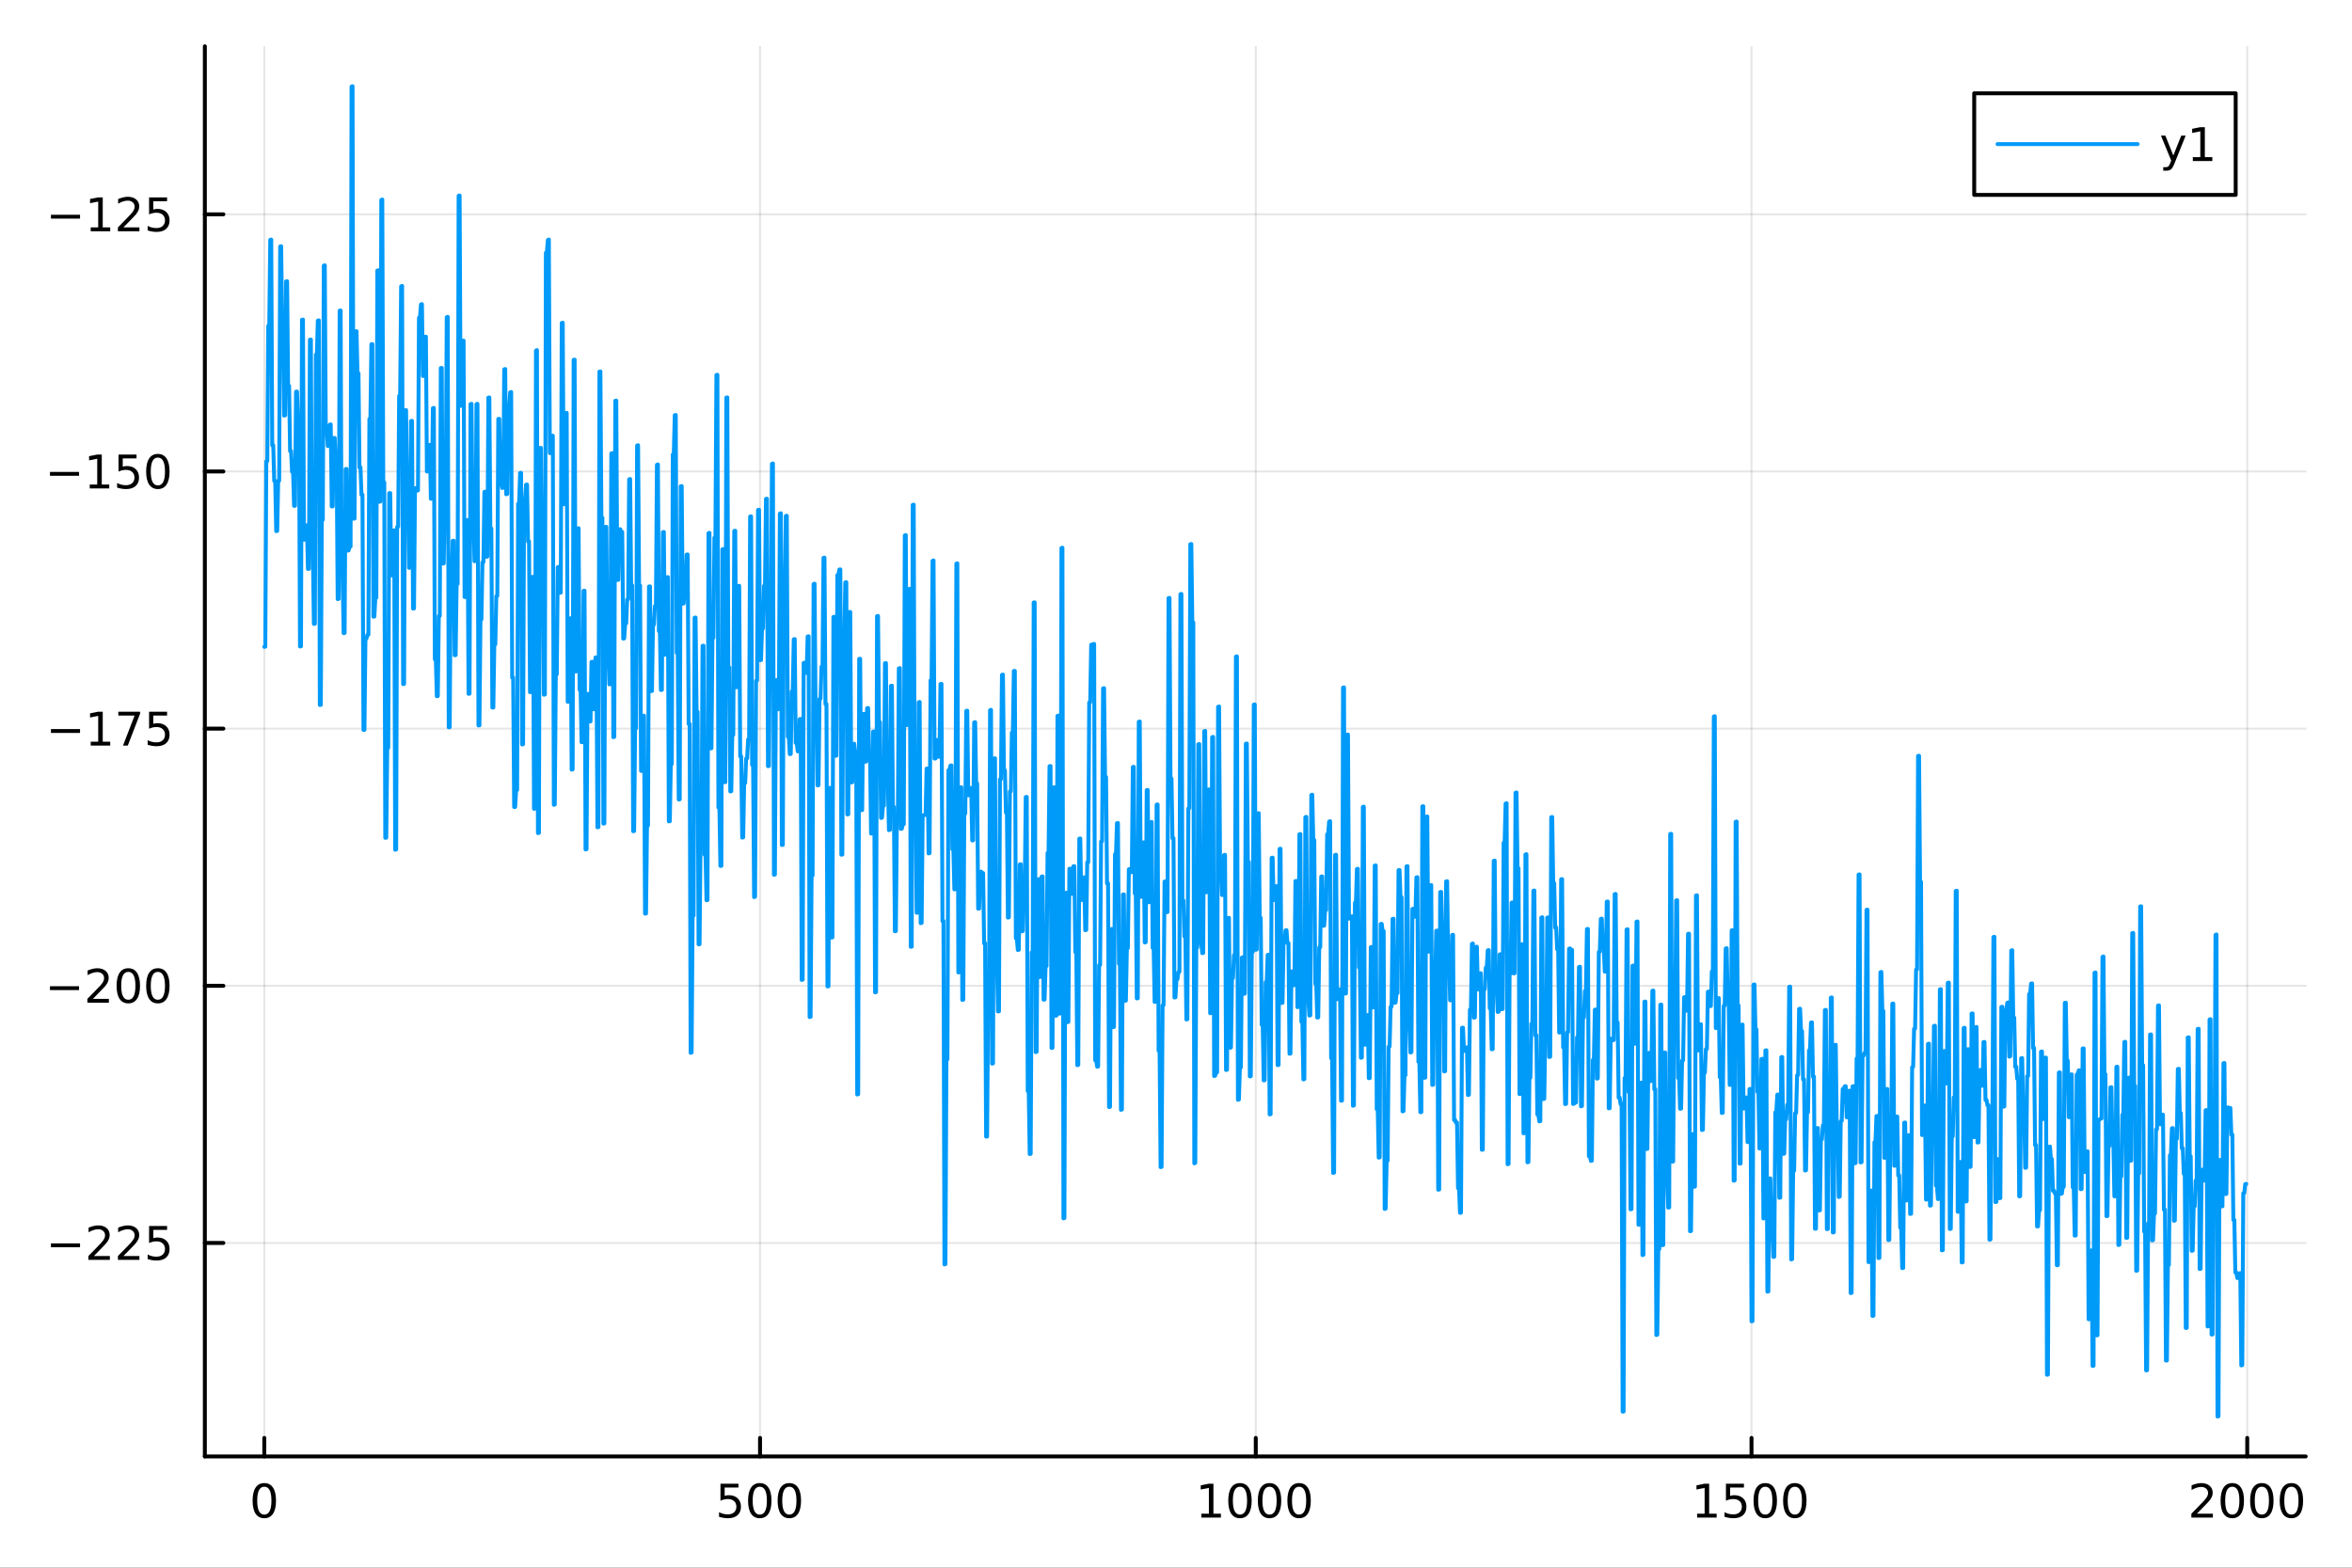 <?xml version="1.0" encoding="utf-8"?>
<svg xmlns="http://www.w3.org/2000/svg" xmlns:xlink="http://www.w3.org/1999/xlink" width="600" height="400" viewBox="0 0 2400 1600">
<rect x="0" y="0" width="2400" height="1600" fill="#333333" stroke="none"/>
<defs>
  <clipPath id="clip270">
    <rect x="0" y="0" width="2400" height="1600"/>
  </clipPath>
</defs>
<path clip-path="url(#clip270)" d="M0 1600 L2400 1600 L2400 0 L0 0  Z" fill="#ffffff" fill-rule="evenodd" fill-opacity="1"/>
<defs>
  <clipPath id="clip271">
    <rect x="480" y="0" width="1681" height="1600"/>
  </clipPath>
</defs>
<path clip-path="url(#clip270)" d="M209.029 1486.45 L2352.76 1486.45 L2352.76 47.244 L209.029 47.244  Z" fill="#ffffff" fill-rule="evenodd" fill-opacity="1"/>
<defs>
  <clipPath id="clip272">
    <rect x="209" y="47" width="2145" height="1440"/>
  </clipPath>
</defs>
<polyline clip-path="url(#clip272)" style="stroke:#000000; stroke-linecap:round; stroke-linejoin:round; stroke-width:2; stroke-opacity:0.1; fill:none" points="269.7,1486.45 269.7,47.244 "/>
<polyline clip-path="url(#clip272)" style="stroke:#000000; stroke-linecap:round; stroke-linejoin:round; stroke-width:2; stroke-opacity:0.1; fill:none" points="775.549,1486.45 775.549,47.244 "/>
<polyline clip-path="url(#clip272)" style="stroke:#000000; stroke-linecap:round; stroke-linejoin:round; stroke-width:2; stroke-opacity:0.1; fill:none" points="1281.4,1486.45 1281.4,47.244 "/>
<polyline clip-path="url(#clip272)" style="stroke:#000000; stroke-linecap:round; stroke-linejoin:round; stroke-width:2; stroke-opacity:0.1; fill:none" points="1787.25,1486.45 1787.25,47.244 "/>
<polyline clip-path="url(#clip272)" style="stroke:#000000; stroke-linecap:round; stroke-linejoin:round; stroke-width:2; stroke-opacity:0.1; fill:none" points="2293.1,1486.45 2293.1,47.244 "/>
<polyline clip-path="url(#clip270)" style="stroke:#000000; stroke-linecap:round; stroke-linejoin:round; stroke-width:4; stroke-opacity:1; fill:none" points="209.029,1486.45 2352.76,1486.45 "/>
<polyline clip-path="url(#clip270)" style="stroke:#000000; stroke-linecap:round; stroke-linejoin:round; stroke-width:4; stroke-opacity:1; fill:none" points="269.7,1486.45 269.7,1467.55 "/>
<polyline clip-path="url(#clip270)" style="stroke:#000000; stroke-linecap:round; stroke-linejoin:round; stroke-width:4; stroke-opacity:1; fill:none" points="775.549,1486.45 775.549,1467.55 "/>
<polyline clip-path="url(#clip270)" style="stroke:#000000; stroke-linecap:round; stroke-linejoin:round; stroke-width:4; stroke-opacity:1; fill:none" points="1281.4,1486.45 1281.4,1467.55 "/>
<polyline clip-path="url(#clip270)" style="stroke:#000000; stroke-linecap:round; stroke-linejoin:round; stroke-width:4; stroke-opacity:1; fill:none" points="1787.25,1486.45 1787.25,1467.55 "/>
<polyline clip-path="url(#clip270)" style="stroke:#000000; stroke-linecap:round; stroke-linejoin:round; stroke-width:4; stroke-opacity:1; fill:none" points="2293.1,1486.45 2293.1,1467.55 "/>
<path clip-path="url(#clip270)" d="M269.7 1517.37 Q266.089 1517.37 264.26 1520.93 Q262.455 1524.47 262.455 1531.6 Q262.455 1538.71 264.26 1542.27 Q266.089 1545.82 269.7 1545.82 Q273.334 1545.82 275.14 1542.27 Q276.969 1538.71 276.969 1531.6 Q276.969 1524.47 275.14 1520.93 Q273.334 1517.37 269.7 1517.37 M269.7 1513.66 Q275.51 1513.66 278.566 1518.27 Q281.644 1522.85 281.644 1531.6 Q281.644 1540.33 278.566 1544.94 Q275.51 1549.52 269.7 1549.52 Q263.89 1549.52 260.811 1544.94 Q257.756 1540.33 257.756 1531.6 Q257.756 1522.85 260.811 1518.27 Q263.89 1513.66 269.7 1513.66 Z" fill="#000000" fill-rule="nonzero" fill-opacity="1" /><path clip-path="url(#clip270)" d="M735.167 1514.29 L753.524 1514.29 L753.524 1518.22 L739.45 1518.22 L739.45 1526.7 Q740.468 1526.35 741.487 1526.19 Q742.505 1526 743.524 1526 Q749.311 1526 752.69 1529.17 Q756.07 1532.34 756.07 1537.76 Q756.07 1543.34 752.598 1546.44 Q749.126 1549.52 742.806 1549.52 Q740.63 1549.52 738.362 1549.15 Q736.116 1548.78 733.709 1548.04 L733.709 1543.34 Q735.792 1544.47 738.015 1545.03 Q740.237 1545.58 742.714 1545.58 Q746.718 1545.58 749.056 1543.48 Q751.394 1541.37 751.394 1537.76 Q751.394 1534.15 749.056 1532.04 Q746.718 1529.94 742.714 1529.94 Q740.839 1529.94 738.964 1530.35 Q737.112 1530.77 735.167 1531.65 L735.167 1514.29 Z" fill="#000000" fill-rule="nonzero" fill-opacity="1" /><path clip-path="url(#clip270)" d="M775.283 1517.37 Q771.672 1517.37 769.843 1520.93 Q768.038 1524.47 768.038 1531.6 Q768.038 1538.71 769.843 1542.27 Q771.672 1545.82 775.283 1545.82 Q778.917 1545.82 780.723 1542.27 Q782.551 1538.71 782.551 1531.6 Q782.551 1524.47 780.723 1520.93 Q778.917 1517.37 775.283 1517.37 M775.283 1513.66 Q781.093 1513.66 784.149 1518.27 Q787.227 1522.85 787.227 1531.6 Q787.227 1540.33 784.149 1544.94 Q781.093 1549.52 775.283 1549.52 Q769.473 1549.52 766.394 1544.94 Q763.338 1540.33 763.338 1531.6 Q763.338 1522.85 766.394 1518.27 Q769.473 1513.66 775.283 1513.66 Z" fill="#000000" fill-rule="nonzero" fill-opacity="1" /><path clip-path="url(#clip270)" d="M805.445 1517.37 Q801.834 1517.37 800.005 1520.93 Q798.199 1524.47 798.199 1531.6 Q798.199 1538.71 800.005 1542.27 Q801.834 1545.82 805.445 1545.82 Q809.079 1545.82 810.885 1542.27 Q812.713 1538.71 812.713 1531.6 Q812.713 1524.47 810.885 1520.93 Q809.079 1517.37 805.445 1517.37 M805.445 1513.66 Q811.255 1513.66 814.31 1518.27 Q817.389 1522.85 817.389 1531.6 Q817.389 1540.33 814.31 1544.94 Q811.255 1549.52 805.445 1549.52 Q799.635 1549.52 796.556 1544.94 Q793.5 1540.33 793.5 1531.6 Q793.5 1522.85 796.556 1518.27 Q799.635 1513.66 805.445 1513.66 Z" fill="#000000" fill-rule="nonzero" fill-opacity="1" /><path clip-path="url(#clip270)" d="M1225.92 1544.91 L1233.56 1544.91 L1233.56 1518.55 L1225.25 1520.21 L1225.25 1515.95 L1233.52 1514.29 L1238.19 1514.29 L1238.19 1544.91 L1245.83 1544.91 L1245.83 1548.85 L1225.92 1548.85 L1225.92 1544.91 Z" fill="#000000" fill-rule="nonzero" fill-opacity="1" /><path clip-path="url(#clip270)" d="M1265.28 1517.37 Q1261.66 1517.37 1259.84 1520.93 Q1258.03 1524.47 1258.03 1531.6 Q1258.03 1538.71 1259.84 1542.27 Q1261.66 1545.82 1265.28 1545.82 Q1268.91 1545.82 1270.72 1542.27 Q1272.54 1538.71 1272.54 1531.6 Q1272.54 1524.47 1270.72 1520.93 Q1268.91 1517.37 1265.28 1517.37 M1265.28 1513.66 Q1271.09 1513.66 1274.14 1518.27 Q1277.22 1522.85 1277.22 1531.6 Q1277.22 1540.33 1274.14 1544.94 Q1271.09 1549.52 1265.28 1549.52 Q1259.47 1549.52 1256.39 1544.94 Q1253.33 1540.33 1253.33 1531.6 Q1253.33 1522.85 1256.39 1518.27 Q1259.47 1513.66 1265.28 1513.66 Z" fill="#000000" fill-rule="nonzero" fill-opacity="1" /><path clip-path="url(#clip270)" d="M1295.44 1517.37 Q1291.83 1517.37 1290 1520.93 Q1288.19 1524.47 1288.19 1531.6 Q1288.19 1538.71 1290 1542.27 Q1291.83 1545.82 1295.44 1545.82 Q1299.07 1545.82 1300.88 1542.27 Q1302.71 1538.71 1302.71 1531.6 Q1302.71 1524.47 1300.88 1520.93 Q1299.07 1517.37 1295.44 1517.37 M1295.44 1513.66 Q1301.25 1513.66 1304.3 1518.27 Q1307.38 1522.85 1307.38 1531.6 Q1307.38 1540.33 1304.3 1544.94 Q1301.25 1549.52 1295.44 1549.52 Q1289.63 1549.52 1286.55 1544.94 Q1283.49 1540.33 1283.49 1531.6 Q1283.49 1522.85 1286.55 1518.27 Q1289.63 1513.66 1295.44 1513.66 Z" fill="#000000" fill-rule="nonzero" fill-opacity="1" /><path clip-path="url(#clip270)" d="M1325.6 1517.37 Q1321.99 1517.37 1320.16 1520.93 Q1318.35 1524.47 1318.35 1531.6 Q1318.35 1538.71 1320.16 1542.27 Q1321.99 1545.82 1325.6 1545.82 Q1329.23 1545.82 1331.04 1542.27 Q1332.87 1538.71 1332.87 1531.6 Q1332.87 1524.47 1331.04 1520.93 Q1329.23 1517.37 1325.6 1517.37 M1325.6 1513.66 Q1331.41 1513.66 1334.46 1518.27 Q1337.54 1522.85 1337.54 1531.6 Q1337.54 1540.33 1334.46 1544.94 Q1331.41 1549.52 1325.6 1549.52 Q1319.79 1549.52 1316.71 1544.94 Q1313.65 1540.33 1313.65 1531.6 Q1313.65 1522.85 1316.71 1518.27 Q1319.79 1513.66 1325.6 1513.66 Z" fill="#000000" fill-rule="nonzero" fill-opacity="1" /><path clip-path="url(#clip270)" d="M1731.77 1544.91 L1739.41 1544.91 L1739.41 1518.55 L1731.1 1520.21 L1731.1 1515.95 L1739.37 1514.29 L1744.04 1514.29 L1744.04 1544.91 L1751.68 1544.91 L1751.68 1548.85 L1731.77 1548.85 L1731.77 1544.91 Z" fill="#000000" fill-rule="nonzero" fill-opacity="1" /><path clip-path="url(#clip270)" d="M1761.17 1514.29 L1779.53 1514.29 L1779.53 1518.22 L1765.45 1518.22 L1765.45 1526.7 Q1766.47 1526.35 1767.49 1526.19 Q1768.51 1526 1769.53 1526 Q1775.31 1526 1778.69 1529.17 Q1782.07 1532.34 1782.07 1537.76 Q1782.07 1543.34 1778.6 1546.44 Q1775.13 1549.52 1768.81 1549.52 Q1766.63 1549.52 1764.37 1549.15 Q1762.12 1548.78 1759.71 1548.04 L1759.71 1543.34 Q1761.8 1544.47 1764.02 1545.03 Q1766.24 1545.58 1768.72 1545.58 Q1772.72 1545.58 1775.06 1543.48 Q1777.4 1541.37 1777.4 1537.76 Q1777.4 1534.15 1775.06 1532.04 Q1772.72 1529.94 1768.72 1529.94 Q1766.84 1529.94 1764.97 1530.35 Q1763.12 1530.77 1761.17 1531.65 L1761.17 1514.29 Z" fill="#000000" fill-rule="nonzero" fill-opacity="1" /><path clip-path="url(#clip270)" d="M1801.29 1517.37 Q1797.68 1517.37 1795.85 1520.93 Q1794.04 1524.47 1794.04 1531.6 Q1794.04 1538.71 1795.85 1542.27 Q1797.68 1545.82 1801.29 1545.82 Q1804.92 1545.82 1806.73 1542.27 Q1808.55 1538.71 1808.55 1531.6 Q1808.55 1524.47 1806.73 1520.93 Q1804.92 1517.37 1801.29 1517.37 M1801.29 1513.66 Q1807.1 1513.66 1810.15 1518.27 Q1813.23 1522.85 1813.23 1531.6 Q1813.23 1540.33 1810.15 1544.94 Q1807.1 1549.52 1801.29 1549.52 Q1795.48 1549.52 1792.4 1544.94 Q1789.34 1540.33 1789.34 1531.6 Q1789.34 1522.85 1792.4 1518.27 Q1795.48 1513.66 1801.29 1513.66 Z" fill="#000000" fill-rule="nonzero" fill-opacity="1" /><path clip-path="url(#clip270)" d="M1831.45 1517.37 Q1827.84 1517.37 1826.01 1520.93 Q1824.2 1524.47 1824.2 1531.6 Q1824.2 1538.71 1826.01 1542.27 Q1827.84 1545.82 1831.45 1545.82 Q1835.08 1545.82 1836.89 1542.27 Q1838.72 1538.71 1838.72 1531.6 Q1838.72 1524.47 1836.89 1520.93 Q1835.08 1517.37 1831.45 1517.37 M1831.45 1513.66 Q1837.26 1513.66 1840.31 1518.27 Q1843.39 1522.85 1843.39 1531.6 Q1843.39 1540.33 1840.31 1544.94 Q1837.26 1549.52 1831.45 1549.52 Q1825.64 1549.52 1822.56 1544.94 Q1819.5 1540.33 1819.5 1531.6 Q1819.5 1522.85 1822.56 1518.27 Q1825.64 1513.66 1831.45 1513.66 Z" fill="#000000" fill-rule="nonzero" fill-opacity="1" /><path clip-path="url(#clip270)" d="M2241.71 1544.91 L2258.03 1544.91 L2258.03 1548.85 L2236.08 1548.85 L2236.08 1544.91 Q2238.74 1542.16 2243.33 1537.53 Q2247.93 1532.88 2249.11 1531.53 Q2251.36 1529.01 2252.24 1527.27 Q2253.14 1525.51 2253.14 1523.82 Q2253.14 1521.07 2251.2 1519.33 Q2249.28 1517.6 2246.18 1517.6 Q2243.98 1517.6 2241.52 1518.36 Q2239.09 1519.13 2236.31 1520.68 L2236.31 1515.95 Q2239.14 1514.82 2241.59 1514.24 Q2244.05 1513.66 2246.08 1513.66 Q2251.45 1513.66 2254.65 1516.35 Q2257.84 1519.03 2257.84 1523.52 Q2257.84 1525.65 2257.03 1527.57 Q2256.24 1529.47 2254.14 1532.07 Q2253.56 1532.74 2250.46 1535.95 Q2247.36 1539.15 2241.71 1544.91 Z" fill="#000000" fill-rule="nonzero" fill-opacity="1" /><path clip-path="url(#clip270)" d="M2277.84 1517.37 Q2274.23 1517.37 2272.4 1520.93 Q2270.6 1524.47 2270.6 1531.6 Q2270.6 1538.71 2272.4 1542.27 Q2274.23 1545.82 2277.84 1545.82 Q2281.48 1545.82 2283.28 1542.27 Q2285.11 1538.71 2285.11 1531.6 Q2285.11 1524.47 2283.28 1520.93 Q2281.48 1517.37 2277.84 1517.37 M2277.84 1513.66 Q2283.65 1513.66 2286.71 1518.27 Q2289.79 1522.85 2289.79 1531.6 Q2289.79 1540.33 2286.71 1544.94 Q2283.65 1549.52 2277.84 1549.52 Q2272.03 1549.52 2268.95 1544.94 Q2265.9 1540.33 2265.9 1531.6 Q2265.9 1522.85 2268.95 1518.27 Q2272.03 1513.66 2277.84 1513.66 Z" fill="#000000" fill-rule="nonzero" fill-opacity="1" /><path clip-path="url(#clip270)" d="M2308 1517.37 Q2304.39 1517.37 2302.56 1520.93 Q2300.76 1524.47 2300.76 1531.6 Q2300.76 1538.71 2302.56 1542.27 Q2304.39 1545.82 2308 1545.82 Q2311.64 1545.82 2313.44 1542.27 Q2315.27 1538.71 2315.27 1531.6 Q2315.27 1524.47 2313.44 1520.93 Q2311.64 1517.37 2308 1517.37 M2308 1513.66 Q2313.81 1513.66 2316.87 1518.27 Q2319.95 1522.85 2319.95 1531.6 Q2319.95 1540.33 2316.87 1544.94 Q2313.81 1549.52 2308 1549.52 Q2302.19 1549.52 2299.11 1544.94 Q2296.06 1540.33 2296.06 1531.6 Q2296.06 1522.85 2299.11 1518.27 Q2302.19 1513.66 2308 1513.66 Z" fill="#000000" fill-rule="nonzero" fill-opacity="1" /><path clip-path="url(#clip270)" d="M2338.17 1517.37 Q2334.55 1517.37 2332.73 1520.93 Q2330.92 1524.47 2330.92 1531.6 Q2330.92 1538.71 2332.73 1542.27 Q2334.55 1545.82 2338.17 1545.82 Q2341.8 1545.82 2343.61 1542.27 Q2345.43 1538.71 2345.43 1531.6 Q2345.43 1524.47 2343.61 1520.93 Q2341.8 1517.37 2338.17 1517.37 M2338.17 1513.66 Q2343.98 1513.66 2347.03 1518.27 Q2350.11 1522.85 2350.11 1531.6 Q2350.11 1540.33 2347.03 1544.94 Q2343.98 1549.52 2338.17 1549.52 Q2332.36 1549.52 2329.28 1544.94 Q2326.22 1540.33 2326.22 1531.6 Q2326.22 1522.85 2329.28 1518.27 Q2332.36 1513.66 2338.17 1513.66 Z" fill="#000000" fill-rule="nonzero" fill-opacity="1" /><polyline clip-path="url(#clip272)" style="stroke:#000000; stroke-linecap:round; stroke-linejoin:round; stroke-width:2; stroke-opacity:0.1; fill:none" points="209.029,1268.56 2352.76,1268.56 "/>
<polyline clip-path="url(#clip272)" style="stroke:#000000; stroke-linecap:round; stroke-linejoin:round; stroke-width:2; stroke-opacity:0.1; fill:none" points="209.029,1006.11 2352.76,1006.11 "/>
<polyline clip-path="url(#clip272)" style="stroke:#000000; stroke-linecap:round; stroke-linejoin:round; stroke-width:2; stroke-opacity:0.1; fill:none" points="209.029,743.652 2352.76,743.652 "/>
<polyline clip-path="url(#clip272)" style="stroke:#000000; stroke-linecap:round; stroke-linejoin:round; stroke-width:2; stroke-opacity:0.1; fill:none" points="209.029,481.196 2352.76,481.196 "/>
<polyline clip-path="url(#clip272)" style="stroke:#000000; stroke-linecap:round; stroke-linejoin:round; stroke-width:2; stroke-opacity:0.1; fill:none" points="209.029,218.74 2352.76,218.74 "/>
<polyline clip-path="url(#clip270)" style="stroke:#000000; stroke-linecap:round; stroke-linejoin:round; stroke-width:4; stroke-opacity:1; fill:none" points="209.029,1486.45 209.029,47.244 "/>
<polyline clip-path="url(#clip270)" style="stroke:#000000; stroke-linecap:round; stroke-linejoin:round; stroke-width:4; stroke-opacity:1; fill:none" points="209.029,1268.56 227.926,1268.56 "/>
<polyline clip-path="url(#clip270)" style="stroke:#000000; stroke-linecap:round; stroke-linejoin:round; stroke-width:4; stroke-opacity:1; fill:none" points="209.029,1006.11 227.926,1006.11 "/>
<polyline clip-path="url(#clip270)" style="stroke:#000000; stroke-linecap:round; stroke-linejoin:round; stroke-width:4; stroke-opacity:1; fill:none" points="209.029,743.652 227.926,743.652 "/>
<polyline clip-path="url(#clip270)" style="stroke:#000000; stroke-linecap:round; stroke-linejoin:round; stroke-width:4; stroke-opacity:1; fill:none" points="209.029,481.196 227.926,481.196 "/>
<polyline clip-path="url(#clip270)" style="stroke:#000000; stroke-linecap:round; stroke-linejoin:round; stroke-width:4; stroke-opacity:1; fill:none" points="209.029,218.74 227.926,218.74 "/>
<path clip-path="url(#clip270)" d="M51.987 1269.02 L81.663 1269.02 L81.663 1272.95 L51.987 1272.95 L51.987 1269.02 Z" fill="#000000" fill-rule="nonzero" fill-opacity="1" /><path clip-path="url(#clip270)" d="M95.784 1281.91 L112.103 1281.91 L112.103 1285.84 L90.159 1285.84 L90.159 1281.91 Q92.821 1279.15 97.404 1274.53 Q102.01 1269.87 103.191 1268.53 Q105.436 1266.01 106.316 1264.27 Q107.219 1262.51 107.219 1260.82 Q107.219 1258.07 105.274 1256.33 Q103.353 1254.59 100.251 1254.59 Q98.052 1254.59 95.598 1255.36 Q93.168 1256.12 90.39 1257.67 L90.39 1252.95 Q93.214 1251.82 95.668 1251.24 Q98.121 1250.66 100.159 1250.66 Q105.529 1250.66 108.723 1253.34 Q111.918 1256.03 111.918 1260.52 Q111.918 1262.65 111.108 1264.57 Q110.321 1266.47 108.214 1269.06 Q107.635 1269.73 104.534 1272.95 Q101.432 1276.15 95.784 1281.91 Z" fill="#000000" fill-rule="nonzero" fill-opacity="1" /><path clip-path="url(#clip270)" d="M125.945 1281.91 L142.265 1281.91 L142.265 1285.84 L120.32 1285.84 L120.32 1281.91 Q122.982 1279.15 127.566 1274.53 Q132.172 1269.87 133.353 1268.53 Q135.598 1266.01 136.478 1264.27 Q137.381 1262.51 137.381 1260.82 Q137.381 1258.07 135.436 1256.33 Q133.515 1254.59 130.413 1254.59 Q128.214 1254.59 125.76 1255.36 Q123.33 1256.12 120.552 1257.67 L120.552 1252.95 Q123.376 1251.82 125.83 1251.24 Q128.283 1250.66 130.32 1250.66 Q135.691 1250.66 138.885 1253.34 Q142.08 1256.03 142.08 1260.52 Q142.08 1262.65 141.269 1264.57 Q140.482 1266.47 138.376 1269.06 Q137.797 1269.73 134.695 1272.95 Q131.594 1276.15 125.945 1281.91 Z" fill="#000000" fill-rule="nonzero" fill-opacity="1" /><path clip-path="url(#clip270)" d="M152.126 1251.28 L170.482 1251.28 L170.482 1255.22 L156.408 1255.22 L156.408 1263.69 Q157.427 1263.34 158.445 1263.18 Q159.464 1263 160.482 1263 Q166.269 1263 169.649 1266.17 Q173.029 1269.34 173.029 1274.76 Q173.029 1280.34 169.556 1283.44 Q166.084 1286.52 159.765 1286.52 Q157.589 1286.52 155.32 1286.15 Q153.075 1285.78 150.668 1285.03 L150.668 1280.34 Q152.751 1281.47 154.973 1282.03 Q157.195 1282.58 159.672 1282.58 Q163.677 1282.58 166.015 1280.47 Q168.353 1278.37 168.353 1274.76 Q168.353 1271.15 166.015 1269.04 Q163.677 1266.93 159.672 1266.93 Q157.797 1266.93 155.922 1267.35 Q154.07 1267.77 152.126 1268.65 L152.126 1251.28 Z" fill="#000000" fill-rule="nonzero" fill-opacity="1" /><path clip-path="url(#clip270)" d="M50.992 1006.56 L80.668 1006.56 L80.668 1010.49 L50.992 1010.49 L50.992 1006.56 Z" fill="#000000" fill-rule="nonzero" fill-opacity="1" /><path clip-path="url(#clip270)" d="M94.788 1019.45 L111.108 1019.45 L111.108 1023.39 L89.163 1023.39 L89.163 1019.45 Q91.825 1016.7 96.409 1012.07 Q101.015 1007.42 102.196 1006.07 Q104.441 1003.55 105.321 1001.81 Q106.223 1000.06 106.223 998.365 Q106.223 995.611 104.279 993.875 Q102.358 992.138 99.256 992.138 Q97.057 992.138 94.603 992.902 Q92.172 993.666 89.395 995.217 L89.395 990.495 Q92.219 989.361 94.672 988.782 Q97.126 988.203 99.163 988.203 Q104.534 988.203 107.728 990.888 Q110.922 993.574 110.922 998.064 Q110.922 1000.19 110.112 1002.12 Q109.325 1004.01 107.219 1006.61 Q106.64 1007.28 103.538 1010.49 Q100.436 1013.69 94.788 1019.45 Z" fill="#000000" fill-rule="nonzero" fill-opacity="1" /><path clip-path="url(#clip270)" d="M130.922 991.907 Q127.311 991.907 125.482 995.472 Q123.677 999.013 123.677 1006.14 Q123.677 1013.25 125.482 1016.81 Q127.311 1020.36 130.922 1020.36 Q134.556 1020.36 136.362 1016.81 Q138.191 1013.25 138.191 1006.14 Q138.191 999.013 136.362 995.472 Q134.556 991.907 130.922 991.907 M130.922 988.203 Q136.732 988.203 139.788 992.81 Q142.867 997.393 142.867 1006.14 Q142.867 1014.87 139.788 1019.48 Q136.732 1024.06 130.922 1024.06 Q125.112 1024.06 122.033 1019.48 Q118.978 1014.87 118.978 1006.14 Q118.978 997.393 122.033 992.81 Q125.112 988.203 130.922 988.203 Z" fill="#000000" fill-rule="nonzero" fill-opacity="1" /><path clip-path="url(#clip270)" d="M161.084 991.907 Q157.473 991.907 155.644 995.472 Q153.839 999.013 153.839 1006.14 Q153.839 1013.25 155.644 1016.81 Q157.473 1020.36 161.084 1020.36 Q164.718 1020.36 166.524 1016.81 Q168.353 1013.25 168.353 1006.14 Q168.353 999.013 166.524 995.472 Q164.718 991.907 161.084 991.907 M161.084 988.203 Q166.894 988.203 169.95 992.81 Q173.029 997.393 173.029 1006.14 Q173.029 1014.87 169.95 1019.48 Q166.894 1024.06 161.084 1024.06 Q155.274 1024.06 152.195 1019.48 Q149.14 1014.87 149.14 1006.14 Q149.14 997.393 152.195 992.81 Q155.274 988.203 161.084 988.203 Z" fill="#000000" fill-rule="nonzero" fill-opacity="1" /><path clip-path="url(#clip270)" d="M51.987 744.103 L81.663 744.103 L81.663 748.039 L51.987 748.039 L51.987 744.103 Z" fill="#000000" fill-rule="nonzero" fill-opacity="1" /><path clip-path="url(#clip270)" d="M92.566 756.997 L100.205 756.997 L100.205 730.631 L91.895 732.298 L91.895 728.039 L100.159 726.372 L104.834 726.372 L104.834 756.997 L112.473 756.997 L112.473 760.932 L92.566 760.932 L92.566 756.997 Z" fill="#000000" fill-rule="nonzero" fill-opacity="1" /><path clip-path="url(#clip270)" d="M120.737 726.372 L142.959 726.372 L142.959 728.363 L130.413 760.932 L125.529 760.932 L137.334 730.307 L120.737 730.307 L120.737 726.372 Z" fill="#000000" fill-rule="nonzero" fill-opacity="1" /><path clip-path="url(#clip270)" d="M152.126 726.372 L170.482 726.372 L170.482 730.307 L156.408 730.307 L156.408 738.779 Q157.427 738.432 158.445 738.27 Q159.464 738.085 160.482 738.085 Q166.269 738.085 169.649 741.256 Q173.029 744.428 173.029 749.844 Q173.029 755.423 169.556 758.525 Q166.084 761.603 159.765 761.603 Q157.589 761.603 155.32 761.233 Q153.075 760.863 150.668 760.122 L150.668 755.423 Q152.751 756.557 154.973 757.113 Q157.195 757.668 159.672 757.668 Q163.677 757.668 166.015 755.562 Q168.353 753.455 168.353 749.844 Q168.353 746.233 166.015 744.127 Q163.677 742.02 159.672 742.02 Q157.797 742.02 155.922 742.437 Q154.07 742.853 152.126 743.733 L152.126 726.372 Z" fill="#000000" fill-rule="nonzero" fill-opacity="1" /><path clip-path="url(#clip270)" d="M50.992 481.647 L80.668 481.647 L80.668 485.582 L50.992 485.582 L50.992 481.647 Z" fill="#000000" fill-rule="nonzero" fill-opacity="1" /><path clip-path="url(#clip270)" d="M91.571 494.541 L99.21 494.541 L99.21 468.175 L90.899 469.842 L90.899 465.582 L99.163 463.916 L103.839 463.916 L103.839 494.541 L111.478 494.541 L111.478 498.476 L91.571 498.476 L91.571 494.541 Z" fill="#000000" fill-rule="nonzero" fill-opacity="1" /><path clip-path="url(#clip270)" d="M120.969 463.916 L139.325 463.916 L139.325 467.851 L125.251 467.851 L125.251 476.323 Q126.27 475.976 127.288 475.814 Q128.307 475.629 129.325 475.629 Q135.112 475.629 138.492 478.8 Q141.871 481.971 141.871 487.388 Q141.871 492.967 138.399 496.068 Q134.927 499.147 128.607 499.147 Q126.432 499.147 124.163 498.777 Q121.918 498.406 119.51 497.666 L119.51 492.967 Q121.594 494.101 123.816 494.656 Q126.038 495.212 128.515 495.212 Q132.519 495.212 134.857 493.105 Q137.195 490.999 137.195 487.388 Q137.195 483.777 134.857 481.67 Q132.519 479.564 128.515 479.564 Q126.64 479.564 124.765 479.981 Q122.913 480.397 120.969 481.277 L120.969 463.916 Z" fill="#000000" fill-rule="nonzero" fill-opacity="1" /><path clip-path="url(#clip270)" d="M161.084 466.995 Q157.473 466.995 155.644 470.559 Q153.839 474.101 153.839 481.231 Q153.839 488.337 155.644 491.902 Q157.473 495.443 161.084 495.443 Q164.718 495.443 166.524 491.902 Q168.353 488.337 168.353 481.231 Q168.353 474.101 166.524 470.559 Q164.718 466.995 161.084 466.995 M161.084 463.291 Q166.894 463.291 169.95 467.897 Q173.029 472.481 173.029 481.231 Q173.029 489.957 169.95 494.564 Q166.894 499.147 161.084 499.147 Q155.274 499.147 152.195 494.564 Q149.14 489.957 149.14 481.231 Q149.14 472.481 152.195 467.897 Q155.274 463.291 161.084 463.291 Z" fill="#000000" fill-rule="nonzero" fill-opacity="1" /><path clip-path="url(#clip270)" d="M51.987 219.191 L81.663 219.191 L81.663 223.126 L51.987 223.126 L51.987 219.191 Z" fill="#000000" fill-rule="nonzero" fill-opacity="1" /><path clip-path="url(#clip270)" d="M92.566 232.084 L100.205 232.084 L100.205 205.719 L91.895 207.385 L91.895 203.126 L100.159 201.46 L104.834 201.46 L104.834 232.084 L112.473 232.084 L112.473 236.02 L92.566 236.02 L92.566 232.084 Z" fill="#000000" fill-rule="nonzero" fill-opacity="1" /><path clip-path="url(#clip270)" d="M125.945 232.084 L142.265 232.084 L142.265 236.02 L120.32 236.02 L120.32 232.084 Q122.982 229.33 127.566 224.7 Q132.172 220.047 133.353 218.705 Q135.598 216.182 136.478 214.446 Q137.381 212.686 137.381 210.997 Q137.381 208.242 135.436 206.506 Q133.515 204.77 130.413 204.77 Q128.214 204.77 125.76 205.534 Q123.33 206.298 120.552 207.848 L120.552 203.126 Q123.376 201.992 125.83 201.413 Q128.283 200.835 130.32 200.835 Q135.691 200.835 138.885 203.52 Q142.08 206.205 142.08 210.696 Q142.08 212.825 141.269 214.747 Q140.482 216.645 138.376 219.237 Q137.797 219.909 134.695 223.126 Q131.594 226.321 125.945 232.084 Z" fill="#000000" fill-rule="nonzero" fill-opacity="1" /><path clip-path="url(#clip270)" d="M152.126 201.46 L170.482 201.46 L170.482 205.395 L156.408 205.395 L156.408 213.867 Q157.427 213.52 158.445 213.358 Q159.464 213.172 160.482 213.172 Q166.269 213.172 169.649 216.344 Q173.029 219.515 173.029 224.932 Q173.029 230.51 169.556 233.612 Q166.084 236.691 159.765 236.691 Q157.589 236.691 155.32 236.32 Q153.075 235.95 150.668 235.209 L150.668 230.51 Q152.751 231.645 154.973 232.2 Q157.195 232.756 159.672 232.756 Q163.677 232.756 166.015 230.649 Q168.353 228.543 168.353 224.932 Q168.353 221.321 166.015 219.214 Q163.677 217.108 159.672 217.108 Q157.797 217.108 155.922 217.524 Q154.07 217.941 152.126 218.821 L152.126 201.46 Z" fill="#000000" fill-rule="nonzero" fill-opacity="1" /><polyline clip-path="url(#clip272)" style="stroke:#009af9; stroke-linecap:round; stroke-linejoin:round; stroke-width:4; stroke-opacity:1; fill:none" points="269.7,660.175 270.712,660.002 271.723,470.809 272.735,470.635 273.747,332.536 274.759,332.249 275.77,244.78 276.782,244.539 277.794,454.486 278.805,454.28 279.817,490.846 280.829,490.744 281.84,542.064 282.852,541.902 283.864,490.791 284.876,490.596 285.887,251.552 286.899,251.318 287.911,331.718 288.922,331.318 289.934,424.188 290.946,423.891 291.957,287.179 292.969,287.03 293.981,393.959 294.992,393.811 296.004,460.391 297.016,460.283 298.028,481.57 299.039,481.418 300.051,516.27 301.063,516.201 302.074,399.817 303.086,399.635 304.098,431.145 305.109,430.785 306.121,659.769 307.133,659.629 308.145,326.358 309.156,326.155 310.168,550.817 311.18,550.631 312.191,536.342 313.203,536.073 314.215,580.672 315.226,580.506 316.238,346.684 317.25,346.586 318.262,564.268 319.273,564.092 320.285,636.742 321.297,636.648 322.308,362.003 323.32,361.805 324.332,327.225 325.343,326.935 326.355,719.489 327.367,719.39 328.379,530.674 329.39,530.529 330.402,271.13 331.414,270.796 332.425,438.643 333.437,438.467 334.449,455.238 335.46,455.061 336.472,433.44 337.484,433.163 338.496,516.879 339.507,516.822 340.519,447.108 341.531,446.952 342.542,472.871 343.554,472.687 344.566,611.437 345.577,611.237 346.589,317.05 347.601,316.913 348.612,586.421 349.624,586.207 350.636,646.207 351.648,646.012 352.659,478.746 353.671,478.555 354.683,561.935 355.694,561.786 356.706,558.027 357.718,557.816 358.729,88.364 359.741,87.976 360.753,529.393 361.765,529.243 362.776,338.272 363.788,338.01 364.8,381.192 365.811,381.002 366.823,477.131 367.835,476.916 368.846,505.026 369.858,504.884 370.87,744.953 371.882,744.833 372.893,651.936 373.905,651.753 374.917,647.915 375.928,647.753 376.94,427.609 377.952,427.287 378.963,351.385 379.975,351.197 380.987,629.36 381.999,629.272 383.01,610.099 384.022,609.961 385.034,276.18 386.045,275.885 387.057,512.084 388.069,511.895 389.08,204.107 390.092,203.648 391.104,492.598 392.115,492.363 393.127,855.079 394.139,854.955 395.151,763.434 396.162,763.215 397.174,503.328 398.186,503.224 399.197,587.204 400.209,587.126 401.221,541.437 402.232,541.196 403.244,867.252 404.256,866.961 405.268,537.791 406.279,537.546 407.291,404.108 408.303,403.866 409.314,292.217 410.326,291.807 411.338,698.21 412.349,697.943 413.361,418.767 414.373,418.541 415.385,496.99 416.396,496.655 417.408,579.555 418.42,579.368 419.431,429.733 420.443,429.511 421.455,621.08 422.466,620.965 423.478,498.317 424.49,498.213 425.502,500.723 426.513,500.561 427.525,324.303 428.537,324.124 429.548,310.704 430.56,310.39 431.572,383.762 432.583,383.604 433.595,343.726 434.607,343.616 435.619,481.212 436.63,481.058 437.642,454.378 438.654,454.103 439.665,509.061 440.677,508.856 441.689,416.663 442.7,416.312 443.712,672.888 444.724,672.7 445.735,710.579 446.747,710.39 447.759,628.686 448.771,628.563 449.782,375.623 450.794,375.508 451.806,575.13 452.817,574.992 453.829,514.219 454.841,514.106 455.852,323.776 456.864,323.37 457.876,742.311 458.888,742.188 459.899,592.169 460.911,592.081 461.923,551.984 462.934,551.879 463.946,668.729 464.958,668.62 465.969,596.108 466.981,595.991 467.993,199.791 469.005,199.534 470.016,414.186 471.028,413.997 472.04,347.823 473.051,347.659 474.063,609.399 475.075,609.136 476.086,530.912 477.098,530.768 478.11,708.13 479.122,707.986 480.133,412.471 481.145,412.15 482.157,527.573 483.168,527.385 484.18,572.798 485.192,572.344 486.203,412.428 487.215,412.142 488.227,740.424 489.239,740.337 490.25,632.235 491.262,632.13 492.274,573.954 493.285,573.772 494.297,502.011 495.309,501.872 496.32,568.274 497.332,568.002 498.344,405.796 499.355,405.676 500.367,539.585 501.379,539.374 502.391,722.17 503.402,722.076 504.414,657.75 505.426,657.589 506.437,608.442 507.449,608.185 508.461,427.554 509.472,427.447 510.484,491.722 511.496,491.596 512.508,498.047 513.519,497.782 514.531,376.975 515.543,376.61 516.554,504.45 517.566,504.139 518.578,417.028 519.589,416.898 520.601,400.44 521.613,400.092 522.625,691.639 523.636,691.465 524.648,823.604 525.66,823.582 526.671,806.612 527.683,806.268 528.695,514.159 529.706,513.933 530.718,482.767 531.73,482.684 532.742,759.797 533.753,759.593 534.765,509.907 535.777,509.639 536.788,494.743 537.8,494.555 538.812,552.734 539.823,552.484 540.835,706.453 541.847,706.25 542.859,588.859 543.87,588.716 544.882,825.444 545.894,825.272 546.905,357.846 547.917,357.318 548.929,850.255 549.94,850.087 550.952,457.207 551.964,457.064 552.975,566.503 553.987,566.374 554.999,709.033 556.011,708.817 557.022,257.967 558.034,257.531 559.046,244.985 560.057,244.506 561.069,462.493 562.081,462.34 563.092,445.011 564.104,444.693 565.116,821.371 566.128,821.138 567.139,688.496 568.151,688.324 569.163,578.782 570.174,578.541 571.186,604.933 572.198,604.858 573.209,329.651 574.221,329.393 575.233,514.658 576.245,514.35 577.256,421.678 578.268,421.335 579.28,716.296 580.291,716.219 581.303,631.214 582.315,631.031 583.326,785.506 584.338,785.211 585.35,367.305 586.362,367.06 587.373,685.392 588.385,685.14 589.397,539.303 590.408,539.138 591.42,704.012 592.432,703.734 593.443,757.512 594.455,757.393 595.467,602.989 596.478,602.868 597.49,866.922 598.502,866.699 599.514,708.347 600.525,708.2 601.537,736.349 602.549,736.317 603.56,675.557 604.572,675.429 605.584,723.88 606.595,723.729 607.607,671.023 608.619,670.96 609.631,844.336 610.642,844.146 611.654,379.313 612.666,379.106 613.677,528.83 614.689,528.46 615.701,840.56 616.712,840.366 617.724,537.845 618.736,537.655 619.748,664.015 620.759,663.93 621.771,698.462 622.783,698.171 623.794,462.787 624.806,462.493 625.818,752.365 626.829,752.057 627.841,409.054 628.853,408.814 629.865,591.952 630.876,591.763 631.888,540.376 632.9,540.13 633.911,542.968 634.923,542.854 635.935,651.763 636.946,651.597 637.958,636.417 638.97,636.222 639.982,611.842 640.993,611.616 642.005,489.212 643.017,488.89 644.028,597.614 645.04,597.411 646.052,848.336 647.063,848.169 648.075,743.24 649.087,743.119 650.098,454.723 651.11,454.436 652.122,597.821 653.134,597.536 654.145,786.804 655.157,786.643 656.169,730.754 657.18,730.454 658.192,932.464 659.204,932.345 660.215,842.71 661.227,842.599 662.239,598.626 663.251,598.454 664.262,705.371 665.274,705.213 666.286,637.66 667.297,637.6 668.309,618.637 669.321,618.483 670.332,474.401 671.344,474.009 672.356,644.158 673.368,643.97 674.379,704.226 675.391,704.087 676.403,543.188 677.414,542.966 678.426,668.186 679.438,668.028 680.449,589.183 681.461,588.984 682.473,838.301 683.485,838.173 684.496,779.962 685.508,779.721 686.52,463.838 687.531,463.533 688.543,423.782 689.555,423.527 690.566,666.342 691.578,666.229 692.59,816.004 693.602,815.803 694.613,496.277 695.625,496.136 696.637,616.131 697.648,615.925 698.66,597.653 699.672,597.446 700.683,566.036 701.695,565.856 702.707,738.913 703.718,738.714 704.73,1074.52 705.742,1074.27 706.754,934.54 707.765,934.482 708.777,630.444 709.789,630.263 710.8,726.688 711.812,726.505 712.824,963.782 713.835,963.692 714.847,861.688 715.859,861.512 716.871,659.17 717.882,658.982 718.894,872.294 719.906,872.186 720.917,918.774 721.929,918.627 722.941,544.149 723.952,543.813 724.964,763.798 725.976,763.701 726.988,651.132 727.999,650.913 729.011,548.803 730.023,548.364 731.034,382.77 732.046,382.493 733.058,824.134 734.069,823.981 735.081,883.758 736.093,883.677 737.105,560.616 738.116,560.378 739.128,798.302 740.14,798.202 741.151,405.795 742.163,405.602 743.175,681.442 744.186,681.191 745.198,807.762 746.21,807.516 747.222,750.094 748.233,749.976 749.245,541.893 750.257,541.666 751.268,701.461 752.28,701.296 753.292,598.11 754.303,597.835 755.315,772.007 756.327,771.868 757.338,854.86 758.35,854.601 759.362,799.55 760.374,799.251 761.385,774.163 762.397,773.959 763.409,754.721 764.42,754.476 765.432,527.238 766.444,527.004 767.455,780.682 768.467,780.505 769.479,915.605 770.491,915.229 771.502,694.732 772.514,694.523 773.526,520.429 774.537,520.217 775.549,673.79 776.561,673.648 777.572,641.643 778.584,641.465 779.596,597.956 780.608,597.821 781.619,509.172 782.631,509 783.643,781.953 784.654,781.858 785.666,639.436 786.678,639.205 787.689,473.403 788.701,473.024 789.713,892.762 790.725,892.513 791.736,694.197 792.748,694.041 793.76,723.817 794.771,723.602 795.783,524.198 796.795,523.851 797.806,862.413 798.818,862.314 799.83,590.943 800.841,590.781 801.853,526.608 802.865,526.394 803.877,751.878 804.888,751.659 805.9,769.666 806.912,769.471 807.923,705.727 808.935,705.525 809.947,652.517 810.958,652.264 811.97,758.227 812.982,758.114 813.994,766.842 815.005,766.642 816.017,733.978 817.029,733.751 818.04,1000.11 819.052,999.846 820.064,676.571 821.075,676.408 822.087,686.838 823.099,686.563 824.111,649.67 825.122,649.368 826.134,1037.99 827.146,1037.78 828.157,893.833 829.169,893.522 830.181,596.152 831.192,595.693 832.204,721.697 833.216,721.59 834.228,801.572 835.239,801.392 836.251,713.314 837.263,713.117 838.274,680.393 839.286,680.261 840.298,569.332 841.309,569.14 842.321,718.702 843.333,718.477 844.345,1006.73 845.356,1006.61 846.368,804.282 847.38,804.111 848.391,956.88 849.403,956.715 850.415,629.7 851.426,629.457 852.438,771.357 853.45,771.235 854.461,586.981 855.473,586.546 856.485,581.285 857.497,581.152 858.508,872.308 859.52,872.159 860.532,649.946 861.543,649.799 862.555,594.438 863.567,594.23 864.578,831.229 865.59,831.058 866.602,624.711 867.614,624.543 868.625,798.59 869.637,798.378 870.649,759.319 871.66,759.072 872.672,768.193 873.684,767.949 874.695,1117.04 875.707,1116.77 876.719,672.478 877.731,672.314 878.742,826.91 879.754,826.77 880.766,728.769 881.777,728.562 882.789,777.466 883.801,777.205 884.812,722.837 885.824,722.603 886.836,776.036 887.848,775.835 888.859,850.79 889.871,850.581 890.883,746.695 891.894,746.474 892.906,1012.79 893.918,1012.62 894.929,628.869 895.941,628.693 896.953,737.25 897.965,737.112 898.976,834.803 899.988,834.584 901,822.467 902.011,822.202 903.023,676.924 904.035,676.774 905.046,800.281 906.058,800.092 907.07,847.252 908.081,846.952 909.093,700.019 910.105,699.83 911.117,823.803 912.128,823.633 913.14,950.462 914.152,950.274 915.163,835.621 916.175,835.465 917.187,682.186 918.198,681.87 919.21,845.943 920.222,845.771 921.234,841.332 922.245,841.179 923.257,546.454 924.269,546.13 925.28,740.011 926.292,739.815 927.304,601.283 928.315,600.961 929.327,966.304 930.339,966.184 931.351,515.293 932.362,515.068 933.374,829.315 934.386,829.061 935.397,931.605 936.409,931.421 937.421,716.752 938.432,716.44 939.444,942.194 940.456,941.924 941.468,832.313 942.479,832.013 943.491,831.833 944.503,831.595 945.514,784.485 946.526,784.285 947.538,871.022 948.549,870.726 949.561,694.285 950.573,694.1 951.585,572.427 952.596,571.983 953.608,774.217 954.62,774.11 955.631,755.404 956.643,755.12 957.655,772.407 958.666,772.07 959.678,698.191 960.69,697.948 961.701,940.082 962.713,939.935 963.725,1290.47 964.737,1290.15 965.748,1081.3 966.76,1081.13 967.772,786.186 968.783,785.93 969.795,781.428 970.807,781.158 971.818,866.759 972.83,866.508 973.842,907.702 974.854,907.544 975.865,575.305 976.877,574.927 977.889,992.491 978.9,992.254 979.912,803.632 980.924,803.45 981.935,1020.52 982.947,1020.27 983.959,830.519 984.971,830.294 985.982,725.583 986.994,725.349 988.006,811.679 989.017,811.464 990.029,804.44 991.041,804.231 992.052,857.827 993.064,857.607 994.076,737.311 995.088,737.069 996.099,799.853 997.111,799.614 998.123,927.373 999.134,927.283 1000.15,889.907 1001.16,889.621 1002.17,891.241 1003.18,891.058 1004.19,962.816 1005.2,962.595 1006.22,1160.02 1007.23,1159.93 1008.24,1028.14 1009.25,1027.93 1010.26,724.85 1011.27,724.464 1012.29,1085.53 1013.3,1085.3 1014.31,774.126 1015.32,773.914 1016.33,982.268 1017.34,982.128 1018.36,1032.31 1019.37,1032.17 1020.38,795.372 1021.39,795.194 1022.4,688.779 1023.42,688.505 1024.43,786.547 1025.44,786.156 1026.45,829.346 1027.46,829.093 1028.47,936.502 1029.49,936.186 1030.5,807.891 1031.51,807.606 1032.52,747.673 1033.53,747.45 1034.54,684.83 1035.56,684.705 1036.57,957.63 1037.58,957.379 1038.59,969.555 1039.6,969.364 1040.61,882.276 1041.63,881.998 1042.64,950.601 1043.65,950.288 1044.66,905.263 1045.67,904.981 1046.68,813.493 1047.7,813.327 1048.71,1113.54 1049.72,1113.3 1050.73,1177.82 1051.74,1177.61 1052.75,971.946 1053.77,971.746 1054.78,614.95 1055.79,614.789 1056.8,1073.82 1057.81,1073.44 1058.82,897.529 1059.84,897.242 1060.85,997.244 1061.86,996.972 1062.87,894.722 1063.88,894.435 1064.89,1020.31 1065.91,1020.07 1066.92,986.218 1067.93,985.901 1068.94,870.565 1069.95,870.209 1070.96,782.032 1071.98,781.805 1072.99,1069.59 1074,1069.39 1075.01,803.705 1076.02,803.473 1077.04,1036.73 1078.05,1036.51 1079.06,730.57 1080.07,730.381 1081.08,1034.55 1082.09,1034.21 1083.11,559.283 1084.12,558.983 1085.13,1243.45 1086.14,1243.19 1087.15,911.43 1088.16,911.161 1089.18,1043.19 1090.19,1043 1091.2,886.702 1092.21,886.624 1093.22,912.339 1094.23,912.241 1095.25,884.222 1096.26,883.989 1097.27,971.726 1098.28,971.502 1099.29,1087.12 1100.3,1086.85 1101.32,855.991 1102.33,855.775 1103.34,918.584 1104.35,918.445 1105.36,895.569 1106.37,895.404 1107.39,949.353 1108.4,949.118 1109.41,880.185 1110.42,880.052 1111.43,717.069 1112.44,716.771 1113.46,658.066 1114.47,657.837 1115.48,657.377 1116.49,657.178 1117.5,1082.1 1118.51,1081.85 1119.53,1088.63 1120.54,1088.45 1121.55,985.11 1122.56,984.888 1123.57,858.775 1124.58,858.617 1125.6,702.609 1126.61,702.356 1127.62,793.402 1128.63,793.079 1129.64,901.748 1130.66,901.459 1131.67,1129.89 1132.68,1129.67 1133.69,948.304 1134.7,948.111 1135.71,1048.41 1136.73,1048.11 1137.74,871.939 1138.75,871.697 1139.76,840.175 1140.77,839.967 1141.78,983.71 1142.8,983.438 1143.81,1132.69 1144.82,1132.37 1145.83,912.96 1146.84,912.826 1147.85,1021.47 1148.87,1021.25 1149.88,967.883 1150.89,967.67 1151.9,887.121 1152.91,886.861 1153.92,890.215 1154.94,890.061 1155.95,782.84 1156.96,782.593 1157.97,911.92 1158.98,911.763 1159.99,1018.98 1161.01,1018.81 1162.02,736.653 1163.03,736.377 1164.04,915.398 1165.05,915.145 1166.06,859.999 1167.08,859.774 1168.09,961.876 1169.1,961.624 1170.11,806.48 1171.12,806.241 1172.13,920.826 1173.15,920.578 1174.16,839.294 1175.17,838.864 1176.18,967.463 1177.19,967.308 1178.2,1022.62 1179.22,1022.37 1180.23,821.26 1181.24,821.064 1182.25,1072.47 1183.26,1072.14 1184.28,1191.18 1185.29,1190.96 1186.3,1026.07 1187.31,1025.87 1188.32,899.755 1189.33,899.422 1190.35,931.09 1191.36,930.785 1192.37,610.41 1193.38,610.242 1194.39,794.893 1195.4,794.609 1196.42,855.581 1197.43,855.362 1198.44,1018.08 1199.45,1017.85 1200.46,999.674 1201.47,999.383 1202.49,991.991 1203.5,991.808 1204.51,606.465 1205.52,606.189 1206.53,919.221 1207.54,919.047 1208.56,955.764 1209.57,955.581 1210.58,1040.48 1211.59,1040.25 1212.6,825.129 1213.61,824.756 1214.63,555.404 1215.64,555.236 1216.65,635.624 1217.66,635.2 1218.67,1187.32 1219.68,1186.88 1220.7,967.209 1221.71,966.942 1222.72,759.635 1223.73,759.378 1224.74,962.431 1225.75,962.174 1226.77,972.793 1227.78,972.596 1228.79,746.309 1229.8,745.941 1230.81,910.646 1231.82,910.382 1232.84,805.887 1233.85,805.647 1234.86,1034.1 1235.87,1033.82 1236.88,752.367 1237.9,752.06 1238.91,1098.15 1239.92,1097.95 1240.93,1094.65 1241.94,1094.45 1242.95,721.377 1243.97,721.077 1244.98,886.464 1245.99,886.234 1247,913.523 1248.01,913.257 1249.02,872.69 1250.04,872.448 1251.05,1092.04 1252.06,1091.76 1253.07,937.024 1254.08,936.731 1255.09,1069.34 1256.11,1069.07 1257.12,998.5 1258.13,998.227 1259.14,974.751 1260.15,974.542 1261.16,670.146 1262.18,669.889 1263.19,1122.46 1264.2,1122.22 1265.21,1089.62 1266.22,1089.41 1267.23,977.275 1268.25,977.013 1269.26,1014.41 1270.27,1014.07 1271.28,759.074 1272.29,758.829 1273.3,879.978 1274.32,879.732 1275.33,1098.58 1276.34,1098.36 1277.35,971.756 1278.36,971.566 1279.37,719.188 1280.39,718.972 1281.4,969.338 1282.41,969.009 1283.42,830.24 1284.43,829.942 1285.44,937.105 1286.46,936.824 1287.47,1045.89 1288.48,1045.69 1289.49,1102.68 1290.5,1102.45 1291.52,1002.35 1292.53,1002.15 1293.54,974.596 1294.55,974.332 1295.56,1137.38 1296.57,1137.15 1297.59,875.561 1298.6,875.302 1299.61,918.691 1300.62,918.477 1301.63,904.598 1302.64,904.368 1303.66,1087.07 1304.67,1086.99 1305.68,866.404 1306.69,866.228 1307.7,1023.71 1308.71,1023.38 1309.73,961.009 1310.74,960.793 1311.75,949.571 1312.76,949.367 1313.77,962.741 1314.78,962.536 1315.8,1075.46 1316.81,1075.29 1317.82,991.548 1318.83,991.359 1319.84,1005.54 1320.85,1005.36 1321.87,899.246 1322.88,899.111 1323.89,1027.94 1324.9,1027.72 1325.91,851.46 1326.92,851.225 1327.94,1042.82 1328.95,1042.54 1329.96,1101.64 1330.97,1101.35 1331.98,834.056 1332.99,833.716 1334.01,1018.87 1335.02,1018.62 1336.03,1036.51 1337.04,1036.3 1338.05,811.395 1339.06,811.065 1340.08,857.628 1341.09,857.274 1342.1,1004.02 1343.11,1003.77 1344.12,1038.57 1345.14,1038.33 1346.15,966.979 1347.16,966.731 1348.17,894.69 1349.18,894.44 1350.19,944.925 1351.21,944.68 1352.22,929.001 1353.23,928.801 1354.24,851.589 1355.25,851.293 1356.26,838.505 1357.28,838.106 1358.29,1079.93 1359.3,1079.78 1360.31,1197.13 1361.32,1196.79 1362.33,872.539 1363.35,872.36 1364.36,1019.76 1365.37,1019.53 1366.38,1009.98 1367.39,1009.71 1368.4,1123.45 1369.42,1123.21 1370.43,701.8 1371.44,701.568 1372.45,1014.1 1373.46,1013.93 1374.47,749.889 1375.49,749.705 1376.5,937.612 1377.51,937.454 1378.52,935.518 1379.53,935.185 1380.54,1128.54 1381.56,1128.21 1382.57,921.562 1383.58,921.37 1384.59,886.936 1385.6,886.696 1386.61,987.348 1387.63,987.065 1388.64,1079.56 1389.65,1079.33 1390.66,823.592 1391.67,823.271 1392.68,1066.25 1393.7,1066.02 1394.71,1036.23 1395.72,1035.97 1396.73,1100.43 1397.74,1100.26 1398.76,966.672 1399.77,966.503 1400.78,1028.21 1401.79,1027.95 1402.8,883.419 1403.81,883.295 1404.83,1132.09 1405.84,1131.77 1406.85,1181.48 1407.86,1181.22 1408.87,943.088 1409.88,942.916 1410.9,950.603 1411.91,950.284 1412.92,1233.83 1413.93,1233.5 1414.94,1184.79 1415.95,1184.52 1416.97,1068.32 1417.98,1068 1418.99,1027.57 1420,1027.35 1421.01,937.819 1422.02,937.659 1423.04,1023.51 1424.05,1023.23 1425.06,1013.72 1426.07,1013.5 1427.08,888.132 1428.09,887.942 1429.11,916.1 1430.12,915.722 1431.13,1134.28 1432.14,1133.99 1433.15,1097.7 1434.16,1097.31 1435.18,884.296 1436.19,883.991 1437.2,1044.93 1438.21,1044.61 1439.22,1074.22 1440.23,1073.86 1441.25,927.691 1442.26,927.42 1443.27,935.649 1444.28,935.51 1445.29,895.491 1446.3,895.238 1447.32,1083.57 1448.33,1083.37 1449.34,1135.14 1450.35,1134.99 1451.36,823.033 1452.38,822.873 1453.39,1100.02 1454.4,1099.79 1455.41,833.571 1456.42,833.256 1457.43,971.312 1458.45,971.112 1459.46,903.528 1460.47,903.308 1461.48,1107.29 1462.49,1107.09 1463.5,998.646 1464.52,998.405 1465.53,949.994 1466.54,949.742 1467.55,1214.22 1468.56,1214.04 1469.57,910.485 1470.59,910.301 1471.6,950.081 1472.61,949.808 1473.62,1093.48 1474.63,1093.31 1475.64,899.576 1476.66,899.393 1477.67,976.545 1478.68,976.189 1479.69,1020.93 1480.7,1020.61 1481.71,954.288 1482.73,954.049 1483.74,1143.19 1484.75,1142.91 1485.76,1145.95 1486.77,1145.68 1487.78,1212.67 1488.8,1212.48 1489.81,1237.85 1490.82,1237.71 1491.83,1049.06 1492.84,1048.81 1493.85,1072.6 1494.87,1072.31 1495.88,1069.27 1496.89,1068.94 1497.9,1117.59 1498.91,1117.32 1499.92,1030.44 1500.94,1030.13 1501.95,963.311 1502.96,962.966 1503.97,1038.59 1504.98,1038.39 1506,966.48 1507.01,966.195 1508.02,1009.79 1509.03,1009.59 1510.04,993.467 1511.05,993.297 1512.07,1173.47 1513.08,1173.37 1514.09,1009.87 1515.1,1009.57 1516.11,987.506 1517.12,987.273 1518.14,969.939 1519.15,969.66 1520.16,1029.11 1521.17,1028.75 1522.18,1070.94 1523.19,1070.73 1524.21,878.601 1525.22,878.307 1526.23,1009.47 1527.24,1009.2 1528.25,1032.82 1529.26,1032.54 1530.28,974.084 1531.29,973.859 1532.3,1030.1 1533.31,1029.82 1534.32,860.234 1535.33,859.987 1536.35,820.113 1537.36,819.8 1538.37,1188.21 1539.38,1187.93 1540.39,993.728 1541.4,993.526 1542.42,921.27 1543.43,921.071 1544.44,993.473 1545.45,993.292 1546.46,809.118 1547.47,808.781 1548.49,886.365 1549.5,886.135 1550.51,1116.63 1551.52,1116.39 1552.53,963.996 1553.54,963.699 1554.56,1156.65 1555.57,1156.39 1556.58,872.123 1557.59,871.814 1558.6,1186.25 1559.62,1186.03 1560.63,1100.21 1561.64,1099.91 1562.65,1044.9 1563.66,1044.62 1564.67,909.084 1565.69,908.843 1566.7,1056.75 1567.71,1056.53 1568.72,1137.54 1569.73,1137.38 1570.74,1144.54 1571.76,1144.25 1572.77,936.532 1573.78,936.174 1574.79,1121.74 1575.8,1121.44 1576.81,1058.1 1577.83,1057.84 1578.84,936.517 1579.85,936.281 1580.86,1078.77 1581.87,1078.51 1582.88,834.058 1583.9,833.865 1584.91,901.576 1585.92,901.353 1586.93,946.804 1587.94,946.582 1588.95,968.845 1589.97,968.65 1590.98,1053.85 1591.99,1053.61 1593,897.427 1594.01,897.276 1595.02,1068.94 1596.04,1068.71 1597.05,1126.84 1598.06,1126.66 1599.07,1053.61 1600.08,1053.34 1601.09,968.263 1602.11,968.007 1603.12,969.713 1604.13,969.489 1605.14,1126.72 1606.15,1126.5 1607.16,1125.5 1608.18,1125.26 1609.19,1058.81 1610.2,1058.49 1611.21,986.985 1612.22,986.669 1613.24,1129.13 1614.25,1128.84 1615.26,1038.78 1616.27,1038.51 1617.28,1011.35 1618.29,1011.12 1619.31,948.242 1620.32,948.061 1621.33,1180.08 1622.34,1179.91 1623.35,1184.81 1624.36,1184.58 1625.38,1081.84 1626.39,1081.64 1627.4,1030.57 1628.41,1030.29 1629.42,1100.86 1630.43,1100.54 1631.45,971.658 1632.46,971.35 1633.47,937.895 1634.48,937.563 1635.49,967.132 1636.5,966.937 1637.52,991.651 1638.53,991.432 1639.54,920.338 1640.55,920.068 1641.56,1131.17 1642.57,1131.02 1643.59,1060.31 1644.6,1060.09 1645.61,1061.69 1646.62,1061.5 1647.63,912.558 1648.64,912.399 1649.66,1043.72 1650.67,1043.53 1651.68,1120.41 1652.69,1120.13 1653.7,1127 1654.71,1126.72 1655.73,1440.74 1656.74,1440.61 1657.75,1100.25 1658.76,1100.04 1659.77,948.708 1660.78,948.382 1661.8,1114.52 1662.81,1114.33 1663.82,1234.27 1664.83,1234.04 1665.84,985.666 1666.86,985.442 1667.87,1065.31 1668.88,1065.03 1669.89,940.728 1670.9,940.456 1671.91,1249.96 1672.93,1249.81 1673.94,1105.2 1674.95,1104.98 1675.96,1280.97 1676.97,1280.69 1677.98,1022.38 1679,1022.21 1680.01,1172.66 1681.02,1172.53 1682.03,1074.79 1683.04,1074.57 1684.05,1103.42 1685.07,1103.15 1686.08,1011.26 1687.09,1011 1688.1,1111.89 1689.11,1111.6 1690.12,1362.53 1691.14,1362.21 1692.15,1275.2 1693.16,1274.87 1694.17,1025.45 1695.18,1025.27 1696.19,1270.84 1697.21,1270.63 1698.22,1074.37 1699.23,1074.23 1700.24,1203.14 1701.25,1202.87 1702.26,1232.5 1703.28,1232.31 1704.29,851.21 1705.3,850.969 1706.31,1185.6 1707.32,1185.38 1708.33,1036.94 1709.35,1036.74 1710.36,918.982 1711.37,918.755 1712.38,1100.19 1713.39,1100.01 1714.4,1131.61 1715.42,1131.5 1716.43,1082.51 1717.44,1082.25 1718.45,1017.88 1719.46,1017.67 1720.47,1031.56 1721.49,1031.36 1722.5,953.113 1723.51,952.931 1724.52,1256.59 1725.53,1256.39 1726.55,1157.73 1727.56,1157.51 1728.57,1211.21 1729.58,1211.03 1730.59,913.977 1731.6,913.71 1732.62,1072.12 1733.63,1071.91 1734.64,1045.51 1735.65,1045.35 1736.66,1153.35 1737.67,1153.02 1738.69,1094.95 1739.7,1094.68 1740.71,1070.76 1741.72,1070.53 1742.73,1012.22 1743.74,1011.98 1744.76,1026.91 1745.77,1026.75 1746.78,991.507 1747.79,991.239 1748.8,731.269 1749.81,730.991 1750.83,1049.28 1751.84,1049 1752.85,1018.92 1753.86,1018.68 1754.87,1099.36 1755.88,1099.03 1756.9,1135.87 1757.91,1135.69 1758.92,1026.63 1759.93,1026.24 1760.94,968.055 1761.95,967.744 1762.97,1020.29 1763.98,1019.89 1764.99,1107.3 1766,1106.96 1767.01,949.59 1768.02,949.364 1769.04,1205.03 1770.05,1204.79 1771.06,838.768 1772.07,838.454 1773.08,1026.47 1774.09,1026.22 1775.11,1187.62 1776.12,1187.49 1777.13,1045.92 1778.14,1045.7 1779.15,1131.42 1780.17,1131.05 1781.18,1120.27 1782.19,1120.07 1783.2,1165.64 1784.21,1165.42 1785.22,1111.52 1786.24,1111.33 1787.25,1348.53 1788.26,1348.35 1789.27,1004.99 1790.28,1004.7 1791.29,1050.85 1792.31,1050.67 1793.32,1114.41 1794.33,1114.2 1795.34,1172.21 1796.35,1171.95 1797.36,1080.81 1798.38,1080.65 1799.39,1243.59 1800.4,1243.3 1801.41,1072.14 1802.42,1071.91 1803.43,1318.27 1804.45,1318.05 1805.46,1202.84 1806.47,1202.66 1807.48,1251.03 1808.49,1250.83 1809.5,1282.84 1810.52,1282.61 1811.53,1135.24 1812.54,1135.1 1813.55,1117.31 1814.56,1117.02 1815.57,1222.5 1816.59,1222.3 1817.6,1078.96 1818.61,1078.8 1819.62,1177.64 1820.63,1177.45 1821.64,1142.57 1822.66,1142.32 1823.67,1127.47 1824.68,1127.25 1825.69,1007.19 1826.7,1006.92 1827.71,1285.36 1828.73,1285.08 1829.74,1195.05 1830.75,1194.84 1831.76,1136.16 1832.77,1135.87 1833.79,1097.4 1834.8,1097.16 1835.81,1029.75 1836.82,1029.51 1837.83,1052.61 1838.84,1052.37 1839.86,1101.75 1840.87,1101.54 1841.88,1194.63 1842.89,1194.39 1843.9,1135.45 1844.91,1135.29 1845.93,1072.05 1846.94,1071.53 1847.95,1043.64 1848.96,1043.43 1849.97,1098.95 1850.98,1098.77 1852,1254.06 1853.01,1253.98 1854.02,1151.48 1855.03,1151.27 1856.04,1235.39 1857.05,1235.28 1858.07,1163.18 1859.08,1162.88 1860.09,1148.55 1861.1,1148.38 1862.11,1030.96 1863.12,1030.67 1864.14,1254.5 1865.15,1254.34 1866.16,1130.37 1867.17,1130.21 1868.18,1018.24 1869.19,1018.01 1870.21,1257.85 1871.22,1257.67 1872.23,1066.53 1873.24,1066.31 1874.25,1150.56 1875.26,1150.27 1876.28,1221.63 1877.29,1221.29 1878.3,1144.34 1879.31,1144 1880.32,1111.42 1881.33,1111.14 1882.35,1108.76 1883.36,1108.55 1884.37,1140.32 1885.38,1140.16 1886.39,1113.32 1887.41,1113.13 1888.42,1319.72 1889.43,1319.53 1890.44,1108.75 1891.45,1108.55 1892.46,1187.31 1893.48,1186.96 1894.49,1080.31 1895.5,1080.01 1896.51,892.631 1897.52,892.425 1898.53,1186.38 1899.55,1186.16 1900.56,1077.7 1901.57,1077.48 1902.58,1074.45 1903.59,1074.25 1904.6,928.586 1905.62,928.385 1906.63,1288.13 1907.64,1287.94 1908.65,1215.23 1909.66,1215.03 1910.67,1343.07 1911.69,1342.81 1912.7,1165.82 1913.71,1165.66 1914.72,1139.16 1915.73,1138.91 1916.74,1283.97 1917.76,1283.86 1918.77,992.383 1919.78,991.964 1920.79,1032.09 1921.8,1031.79 1922.81,1181.71 1923.83,1181.47 1924.84,1111.63 1925.85,1111.4 1926.86,1265.65 1927.87,1265.4 1928.88,1158.8 1929.9,1158.62 1930.91,1024.43 1931.92,1024.25 1932.93,1189.81 1933.94,1189.62 1934.95,1139.74 1935.97,1139.51 1936.98,1199.79 1937.99,1199.56 1939,1252.96 1940.01,1252.78 1941.03,1294.25 1942.04,1294.11 1943.05,1145.85 1944.06,1145.63 1945.07,1225.2 1946.08,1225.08 1947.1,1158.65 1948.11,1158.5 1949.12,1238.97 1950.13,1238.76 1951.14,1089.29 1952.15,1088.97 1953.17,1050.08 1954.18,1049.83 1955.19,989.597 1956.2,989.342 1957.21,771.52 1958.22,771.322 1959.24,900.38 1960.25,900.125 1961.26,1158.47 1962.27,1158.14 1963.28,1128.54 1964.29,1128.3 1965.31,1224.34 1966.32,1224.1 1967.33,1065.48 1968.34,1065.17 1969.35,1230.5 1970.36,1230.22 1971.38,1147.66 1972.39,1147.49 1973.4,1047.15 1974.41,1046.84 1975.42,1210.03 1976.43,1209.76 1977.45,1223.78 1978.46,1223.6 1979.47,1009.79 1980.48,1009.6 1981.49,1276.12 1982.5,1275.9 1983.52,1072.86 1984.53,1072.69 1985.54,1105.88 1986.55,1105.64 1987.56,1003.1 1988.57,1002.86 1989.59,1254.31 1990.6,1254.13 1991.61,1159.86 1992.62,1159.71 1993.63,1120 1994.65,1119.77 1995.66,909.335 1996.67,909.073 1997.68,1236.77 1998.69,1236.48 1999.7,1186.17 2000.72,1185.92 2001.73,1288.47 2002.74,1288.28 2003.75,1049.22 2004.76,1048.94 2005.77,1226.27 2006.79,1226.03 2007.8,1070.98 2008.81,1070.81 2009.82,1191.04 2010.83,1190.79 2011.84,1034.51 2012.86,1034.32 2013.87,1160.59 2014.88,1160.46 2015.89,1048.42 2016.9,1048.12 2017.91,1166.1 2018.93,1165.9 2019.94,1092.3 2020.95,1092.01 2021.96,1108.18 2022.97,1107.97 2023.98,1063.54 2025,1063.42 2026.01,1122.7 2027.02,1122.46 2028.03,1128.11 2029.04,1127.85 2030.05,1265.27 2031.07,1265.04 2032.08,1139.76 2033.09,1139.56 2034.1,956.349 2035.11,956.084 2036.12,1226.88 2037.14,1226.61 2038.15,1183.18 2039.16,1183.03 2040.17,1222.92 2041.18,1222.77 2042.19,1027.71 2043.21,1027.49 2044.22,1129.48 2045.23,1129.21 2046.24,1031.33 2047.25,1031.1 2048.27,1023.42 2049.28,1023.08 2050.29,1078.47 2051.3,1078.03 2052.31,970.116 2053.32,969.789 2054.34,1038.84 2055.35,1038.68 2056.36,1088.83 2057.37,1088.6 2058.38,1101.07 2059.39,1100.86 2060.41,1221 2061.42,1220.8 2062.43,1080.12 2063.44,1079.93 2064.45,1132.08 2065.46,1131.93 2066.48,1191.89 2067.49,1191.75 2068.5,1098.39 2069.51,1098.13 2070.52,1014.68 2071.53,1014.43 2072.55,1003.85 2073.56,1003.68 2074.57,1069.71 2075.58,1069.48 2076.59,1168.75 2077.6,1168.53 2078.62,1251.72 2079.63,1251.61 2080.64,1235.31 2081.65,1235.18 2082.66,1073.38 2083.67,1073.13 2084.69,1142.13 2085.7,1141.84 2086.71,1079.65 2087.72,1079.38 2088.73,1403.08 2089.74,1402.89 2090.76,1170.47 2091.77,1170.18 2092.78,1183.12 2093.79,1182.95 2094.8,1215.36 2095.81,1215.13 2096.83,1218.1 2097.84,1217.93 2098.85,1291.32 2099.86,1291.17 2100.87,1094.66 2101.89,1094.45 2102.9,1218.43 2103.91,1218.22 2104.92,1211.39 2105.93,1211.13 2106.94,1023.53 2107.96,1023.32 2108.97,1082.79 2109.98,1082.54 2110.99,1140.25 2112,1140 2113.01,1096.72 2114.03,1096.5 2115.04,1211.82 2116.05,1211.64 2117.06,1261.1 2118.07,1260.92 2119.08,1096.75 2120.1,1096.51 2121.11,1092.57 2122.12,1092.29 2123.13,1213.7 2124.14,1213.54 2125.15,1070.14 2126.17,1069.98 2127.18,1196.18 2128.19,1196 2129.2,1175.27 2130.21,1175.06 2131.22,1346.47 2132.24,1346.32 2133.25,1276.41 2134.26,1276.23 2135.27,1394.09 2136.28,1393.89 2137.29,992.781 2138.31,992.57 2139.32,1362.88 2140.33,1362.75 2141.34,1142.98 2142.35,1142.75 2143.36,1141.76 2144.38,1141.56 2145.39,976.616 2146.4,976.205 2147.41,1096.64 2148.42,1096.41 2149.43,1241.18 2150.45,1241.04 2151.46,1169.87 2152.47,1169.67 2153.48,1109.79 2154.49,1109.62 2155.51,1166.33 2156.52,1166.09 2157.53,1221 2158.54,1220.8 2159.55,1088.87 2160.56,1088.68 2161.58,1270.66 2162.59,1270.5 2163.6,1200.74 2164.61,1200.57 2165.62,1137.87 2166.63,1137.58 2167.65,1063.48 2168.66,1063.25 2169.67,1263.43 2170.68,1263.22 2171.69,1100.03 2172.7,1099.84 2173.72,1184.77 2174.73,1184.5 2175.74,952.376 2176.75,952.136 2177.76,1108.45 2178.77,1108.24 2179.79,1296.97 2180.8,1296.71 2181.81,1197.64 2182.82,1197.43 2183.83,925.185 2184.84,924.984 2185.86,1087.37 2186.87,1087.18 2187.88,1256.98 2188.89,1256.69 2189.9,1398.61 2190.91,1398.49 2191.93,1248.41 2192.94,1248.17 2193.95,1055.89 2194.96,1055.77 2195.97,1265.97 2196.98,1265.74 2198,1238.54 2199.01,1238.36 2200.02,1152.67 2201.03,1152.46 2202.04,1026.39 2203.05,1026.09 2204.07,1147.48 2205.08,1147.26 2206.09,1137.85 2207.1,1137.58 2208.11,1234.69 2209.13,1234.51 2210.14,1388.62 2211.15,1388.5 2212.16,1291.11 2213.17,1290.94 2214.18,1179.11 2215.2,1178.94 2216.21,1151.54 2217.22,1151.32 2218.23,1245.9 2219.24,1245.69 2220.25,1162.53 2221.27,1162.35 2222.28,1091.06 2223.29,1090.84 2224.3,1136.22 2225.31,1135.97 2226.32,1172 2227.34,1171.74 2228.35,1197.99 2229.36,1197.82 2230.37,1355.36 2231.38,1355.24 2232.39,1058.89 2233.41,1058.72 2234.42,1180.29 2235.43,1180.14 2236.44,1276.59 2237.45,1276.4 2238.46,1231.35 2239.48,1231.13 2240.49,1204.98 2241.5,1204.89 2242.51,1050.22 2243.52,1049.97 2244.53,1295.16 2245.55,1294.94 2246.56,1194.01 2247.57,1193.78 2248.58,1204.95 2249.59,1204.76 2250.6,1133.18 2251.62,1132.98 2252.63,1353.79 2253.64,1353.64 2254.65,1040.49 2255.66,1040.19 2256.67,1362.03 2257.69,1361.96 2258.7,1173.71 2259.71,1173.54 2260.72,954.177 2261.73,953.712 2262.75,1445.72 2263.76,1445.44 2264.77,1184.04 2265.78,1183.85 2266.79,1231.33 2267.8,1231.12 2268.82,1085.13 2269.83,1084.91 2270.84,1218.66 2271.85,1218.47 2272.86,1130.46 2273.87,1130.27 2274.89,1131.09 2275.9,1130.84 2276.91,1158.23 2277.92,1158.07 2278.93,1245.14 2279.94,1245.01 2280.96,1298.73 2281.97,1298.6 2282.98,1304.41 2283.99,1304.29 2285,1299.58 2286.01,1299.4 2287.03,1393.55 2288.04,1393.28 2289.05,1217.89 2290.06,1217.62 2291.07,1208.51 2292.08,1208.31 "/>
<path clip-path="url(#clip270)" d="M2014.5 198.898 L2281.3 198.898 L2281.3 95.218 L2014.5 95.218  Z" fill="#ffffff" fill-rule="evenodd" fill-opacity="1"/>
<polyline clip-path="url(#clip270)" style="stroke:#000000; stroke-linecap:round; stroke-linejoin:round; stroke-width:4; stroke-opacity:1; fill:none" points="2014.5,198.898 2281.3,198.898 2281.3,95.218 2014.5,95.218 2014.5,198.898 "/>
<polyline clip-path="url(#clip270)" style="stroke:#009af9; stroke-linecap:round; stroke-linejoin:round; stroke-width:4; stroke-opacity:1; fill:none" points="2038.31,147.058 2181.23,147.058 "/>
<path clip-path="url(#clip270)" d="M2218.89 166.745 Q2217.09 171.375 2215.37 172.787 Q2213.66 174.199 2210.79 174.199 L2207.39 174.199 L2207.39 170.634 L2209.89 170.634 Q2211.65 170.634 2212.62 169.8 Q2213.59 168.967 2214.77 165.865 L2215.53 163.921 L2205.05 138.412 L2209.56 138.412 L2217.66 158.689 L2225.77 138.412 L2230.28 138.412 L2218.89 166.745 Z" fill="#000000" fill-rule="nonzero" fill-opacity="1" /><path clip-path="url(#clip270)" d="M2237.57 160.402 L2245.21 160.402 L2245.21 134.037 L2236.9 135.703 L2236.9 131.444 L2245.16 129.778 L2249.84 129.778 L2249.84 160.402 L2257.48 160.402 L2257.48 164.338 L2237.57 164.338 L2237.57 160.402 Z" fill="#000000" fill-rule="nonzero" fill-opacity="1" /></svg>
